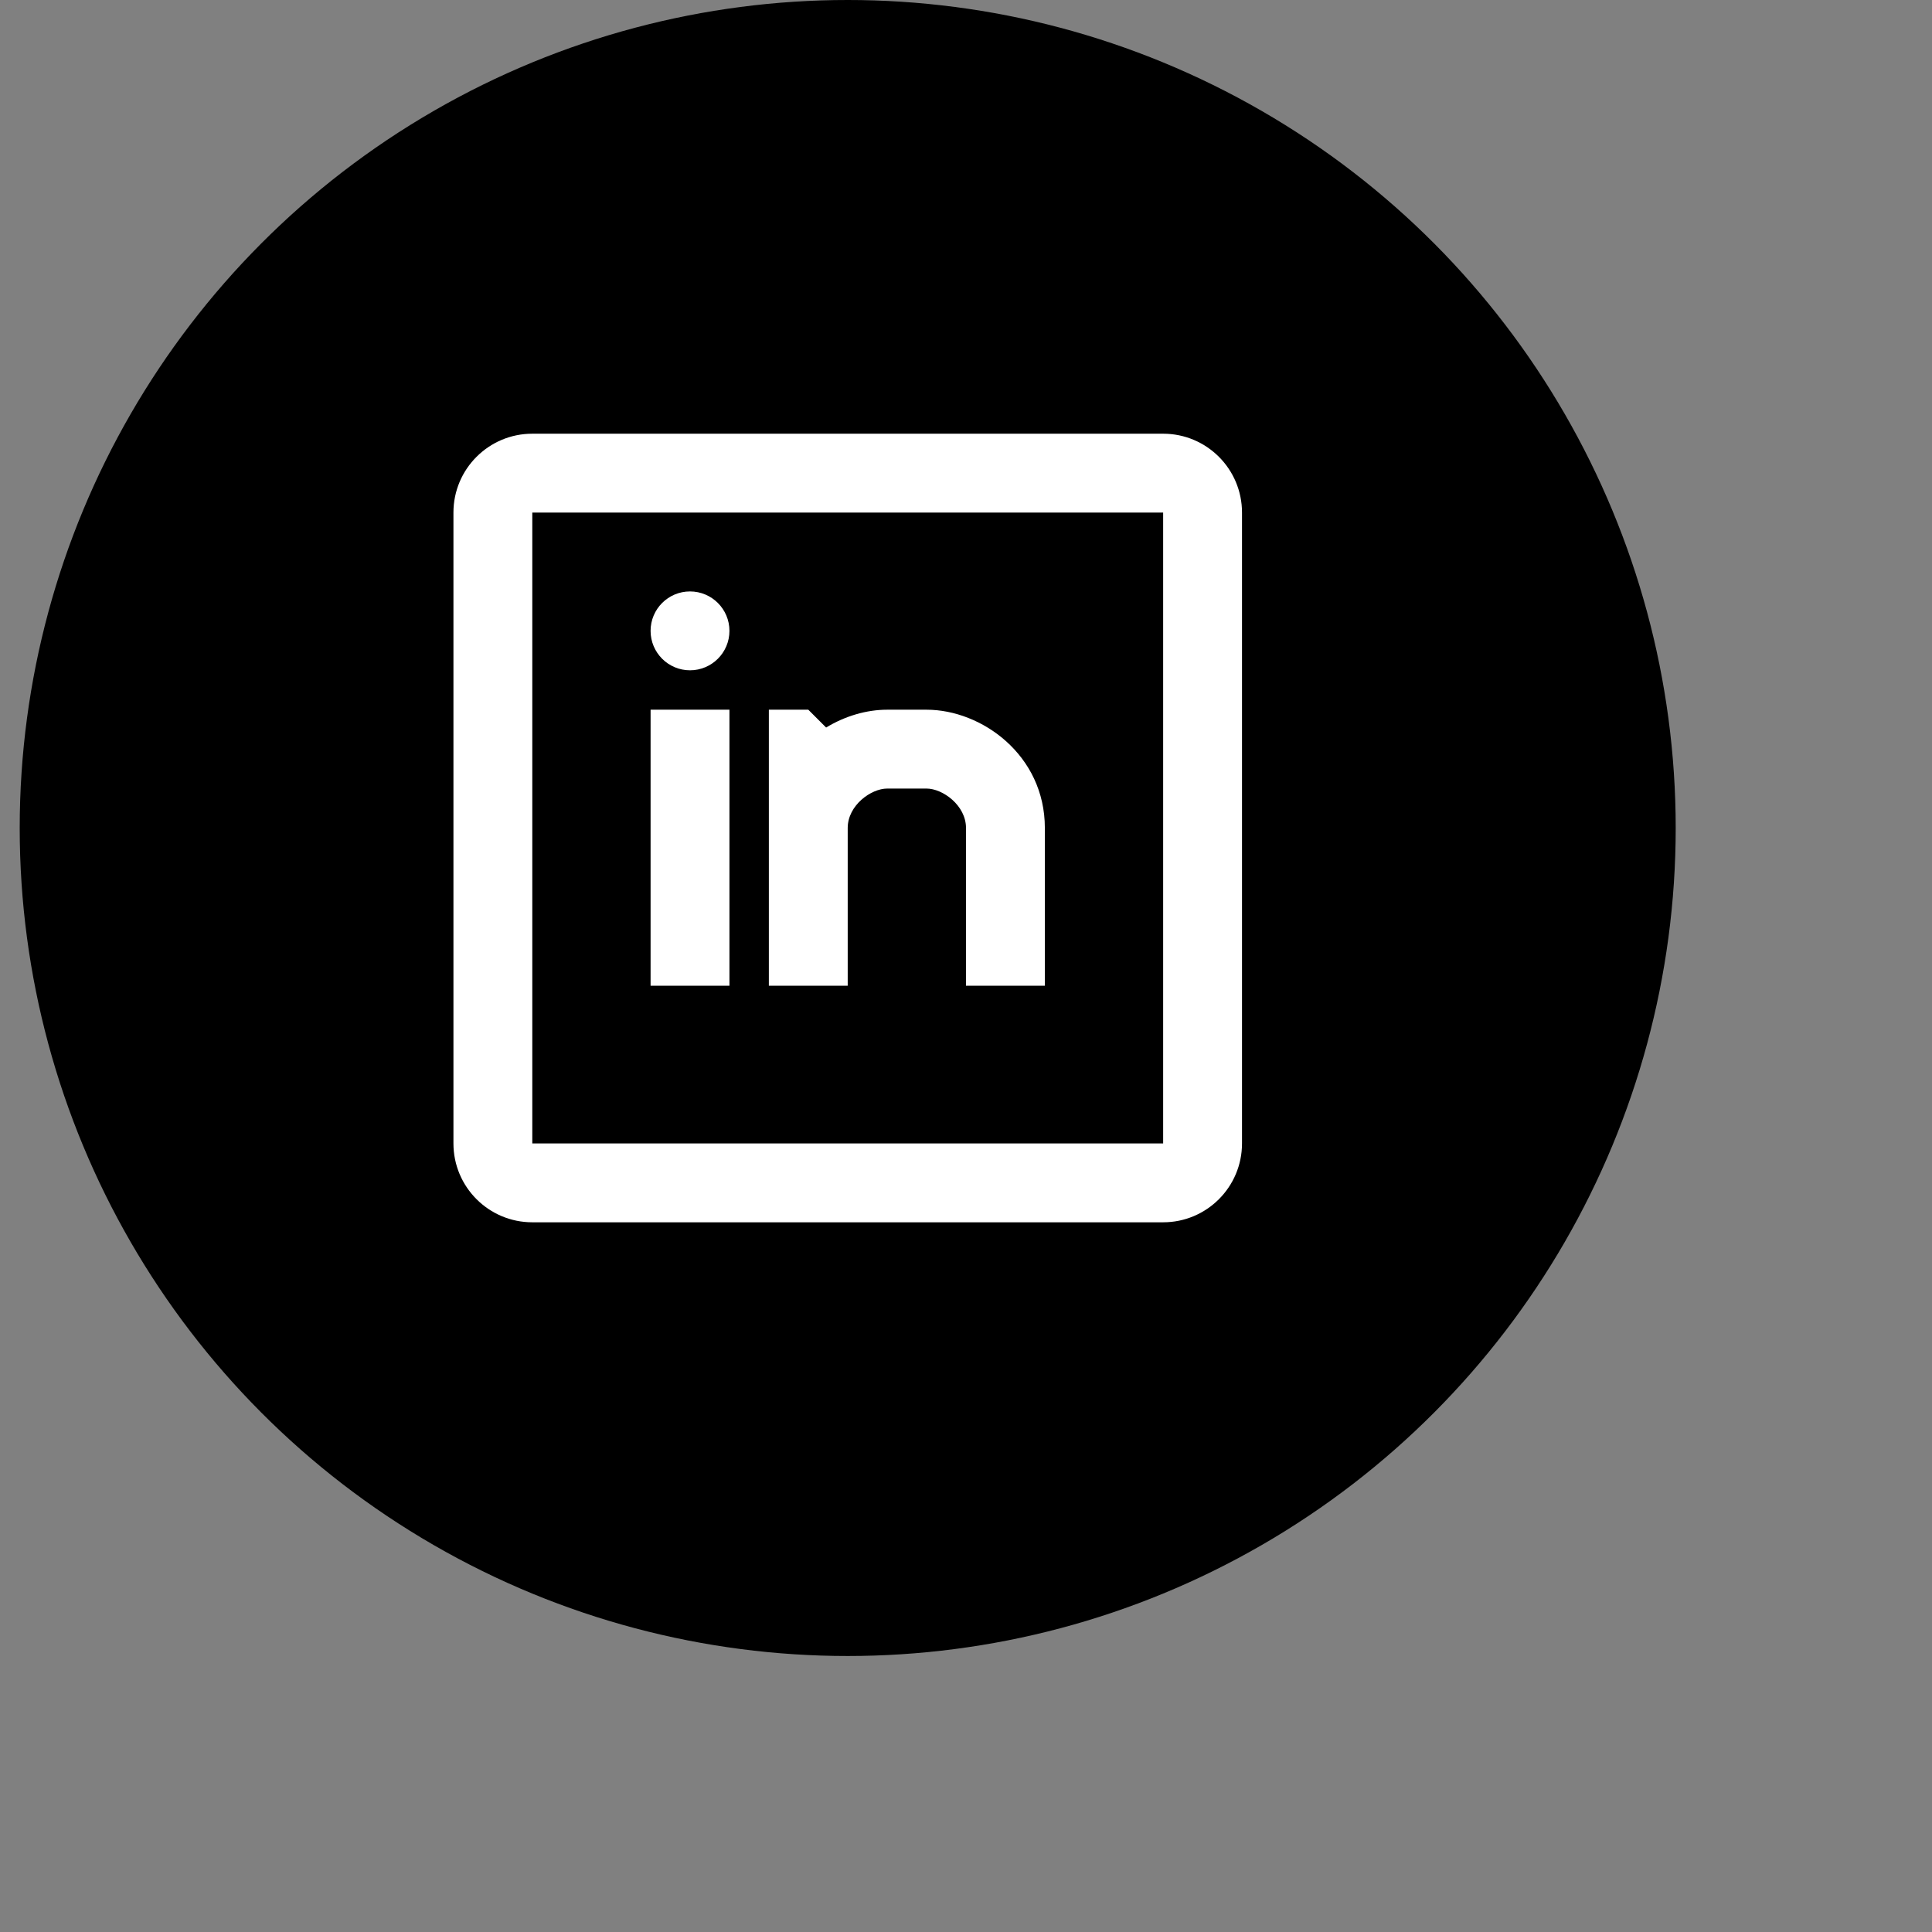 <svg width="80" height="80" viewBox="0 0 70 70" fill="none" xmlns="http://www.w3.org/2000/svg">
<rect x="0" y="0" width="70" height="70" fill="#808080" stroke="none"/>
<circle cx="30.714" cy="30" r="30" fill="black"/>
<path fill-rule="evenodd" clip-rule="evenodd" d="M19.286 15.714H42.143C43.721 15.714 45 16.994 45 18.571V41.429C45 43.007 43.721 44.286 42.143 44.286H19.286C17.708 44.286 16.429 43.007 16.429 41.429V18.571C16.429 16.994 17.708 15.714 19.286 15.714ZM19.286 18.571V41.429H42.143V18.571H19.286ZM32.143 25.714C31.403 25.714 30.622 25.94 29.932 26.36L29.286 25.714H27.857V35.714H30.714V30C30.714 29.177 31.563 28.571 32.143 28.571H33.572C34.151 28.571 35 29.177 35 30V35.714H37.857V30C37.857 27.353 35.563 25.714 33.572 25.714H32.143ZM25 24.286C25.789 24.286 26.429 23.646 26.429 22.857C26.429 22.068 25.789 21.429 25 21.429C24.211 21.429 23.572 22.068 23.572 22.857C23.572 23.646 24.211 24.286 25 24.286ZM23.572 25.714V35.714H26.429V25.714H23.572Z" fill="white"/>
</svg>
